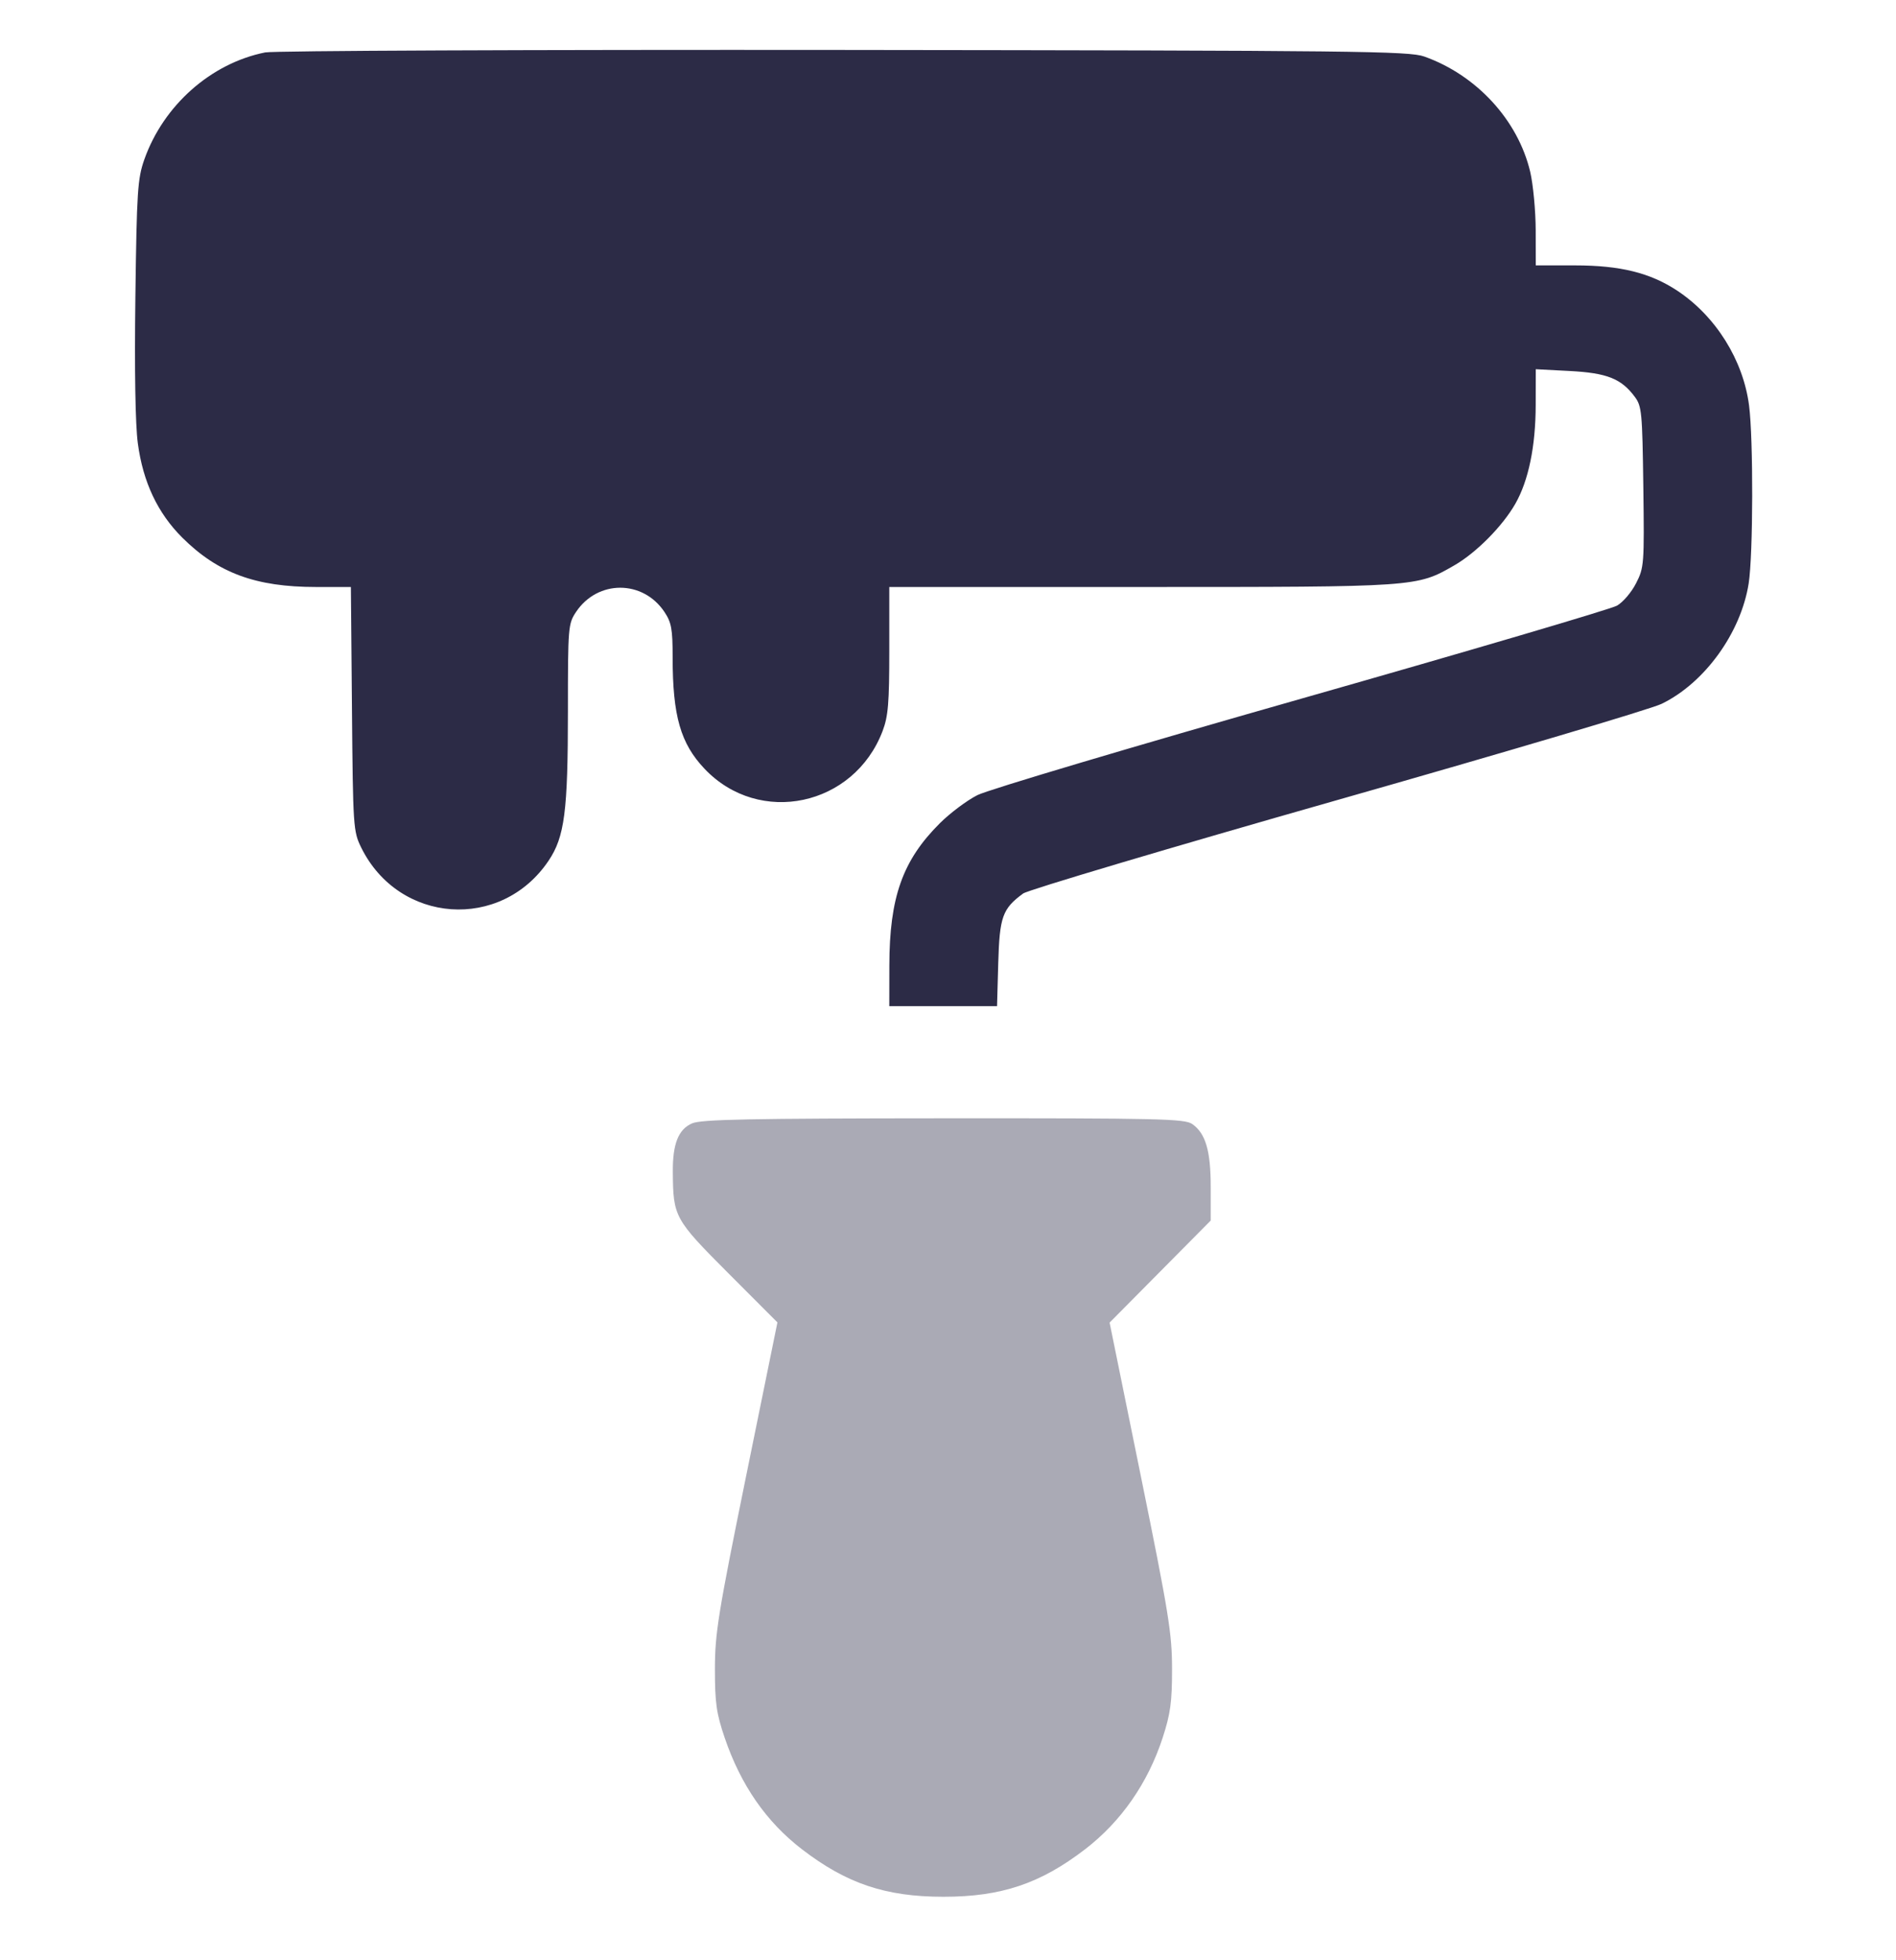 <svg width="30" height="31" viewBox="0 0 30 31" fill="none" xmlns="http://www.w3.org/2000/svg">
<path fill-rule="evenodd" clip-rule="evenodd" d="M4.196 0.829C3.339 1 2.587 1.665 2.284 2.521C2.177 2.825 2.164 3.018 2.142 4.699C2.127 5.863 2.141 6.716 2.181 7.012C2.263 7.624 2.494 8.113 2.883 8.501C3.447 9.062 4.045 9.283 5.001 9.283H5.552L5.569 11.211C5.585 13.082 5.59 13.148 5.715 13.403C6.311 14.612 7.929 14.726 8.679 13.613C8.934 13.235 8.986 12.833 8.986 11.244C8.986 9.912 8.99 9.865 9.115 9.677C9.456 9.167 10.172 9.167 10.513 9.677C10.624 9.844 10.643 9.946 10.643 10.395C10.643 11.322 10.768 11.758 11.149 12.159C12.014 13.07 13.513 12.751 13.965 11.561C14.054 11.327 14.071 11.118 14.071 10.282V9.283H18.059C22.43 9.283 22.414 9.284 23.011 8.941C23.357 8.742 23.773 8.323 23.976 7.968C24.186 7.601 24.298 7.057 24.299 6.404L24.3 5.839L24.837 5.867C25.425 5.898 25.652 5.987 25.865 6.273C25.978 6.423 25.986 6.516 26.002 7.701C26.018 8.925 26.014 8.977 25.887 9.224C25.816 9.365 25.68 9.524 25.585 9.578C25.491 9.632 23.243 10.294 20.59 11.049C17.936 11.804 15.63 12.49 15.466 12.574C15.301 12.657 15.034 12.857 14.872 13.018C14.281 13.606 14.074 14.189 14.072 15.268L14.071 15.911H14.924H15.776L15.795 15.229C15.816 14.499 15.861 14.371 16.189 14.13C16.266 14.074 18.501 13.409 21.157 12.653C23.812 11.898 26.123 11.213 26.291 11.131C26.972 10.801 27.546 10.008 27.669 9.226C27.74 8.775 27.744 6.945 27.675 6.412C27.582 5.694 27.149 5.001 26.539 4.597C26.112 4.315 25.638 4.197 24.922 4.197H24.3L24.299 3.64C24.298 3.334 24.259 2.918 24.212 2.717C24.019 1.901 23.364 1.188 22.536 0.894C22.295 0.808 21.482 0.799 13.357 0.79C8.454 0.785 4.332 0.802 4.196 0.829Z" fill="#2C2B46"/>
<path opacity="0.4" fill-rule="evenodd" clip-rule="evenodd" d="M10.951 17.765C10.734 17.859 10.642 18.09 10.646 18.534C10.651 19.244 10.671 19.28 11.523 20.134L12.301 20.913L11.806 23.341C11.362 25.521 11.312 25.832 11.312 26.397C11.312 26.931 11.335 27.094 11.467 27.483C11.722 28.23 12.124 28.811 12.689 29.245C13.397 29.789 14.015 29.996 14.929 29.996C15.842 29.996 16.46 29.789 17.169 29.245C17.739 28.807 18.162 28.199 18.396 27.483C18.52 27.102 18.545 26.92 18.545 26.397C18.545 25.833 18.494 25.519 18.051 23.342L17.557 20.916L18.357 20.109L19.157 19.302V18.776C19.157 18.198 19.077 17.925 18.865 17.776C18.745 17.692 18.355 17.683 14.93 17.685C11.86 17.687 11.095 17.702 10.951 17.765Z" fill="#2C2B46"/>
</svg>
